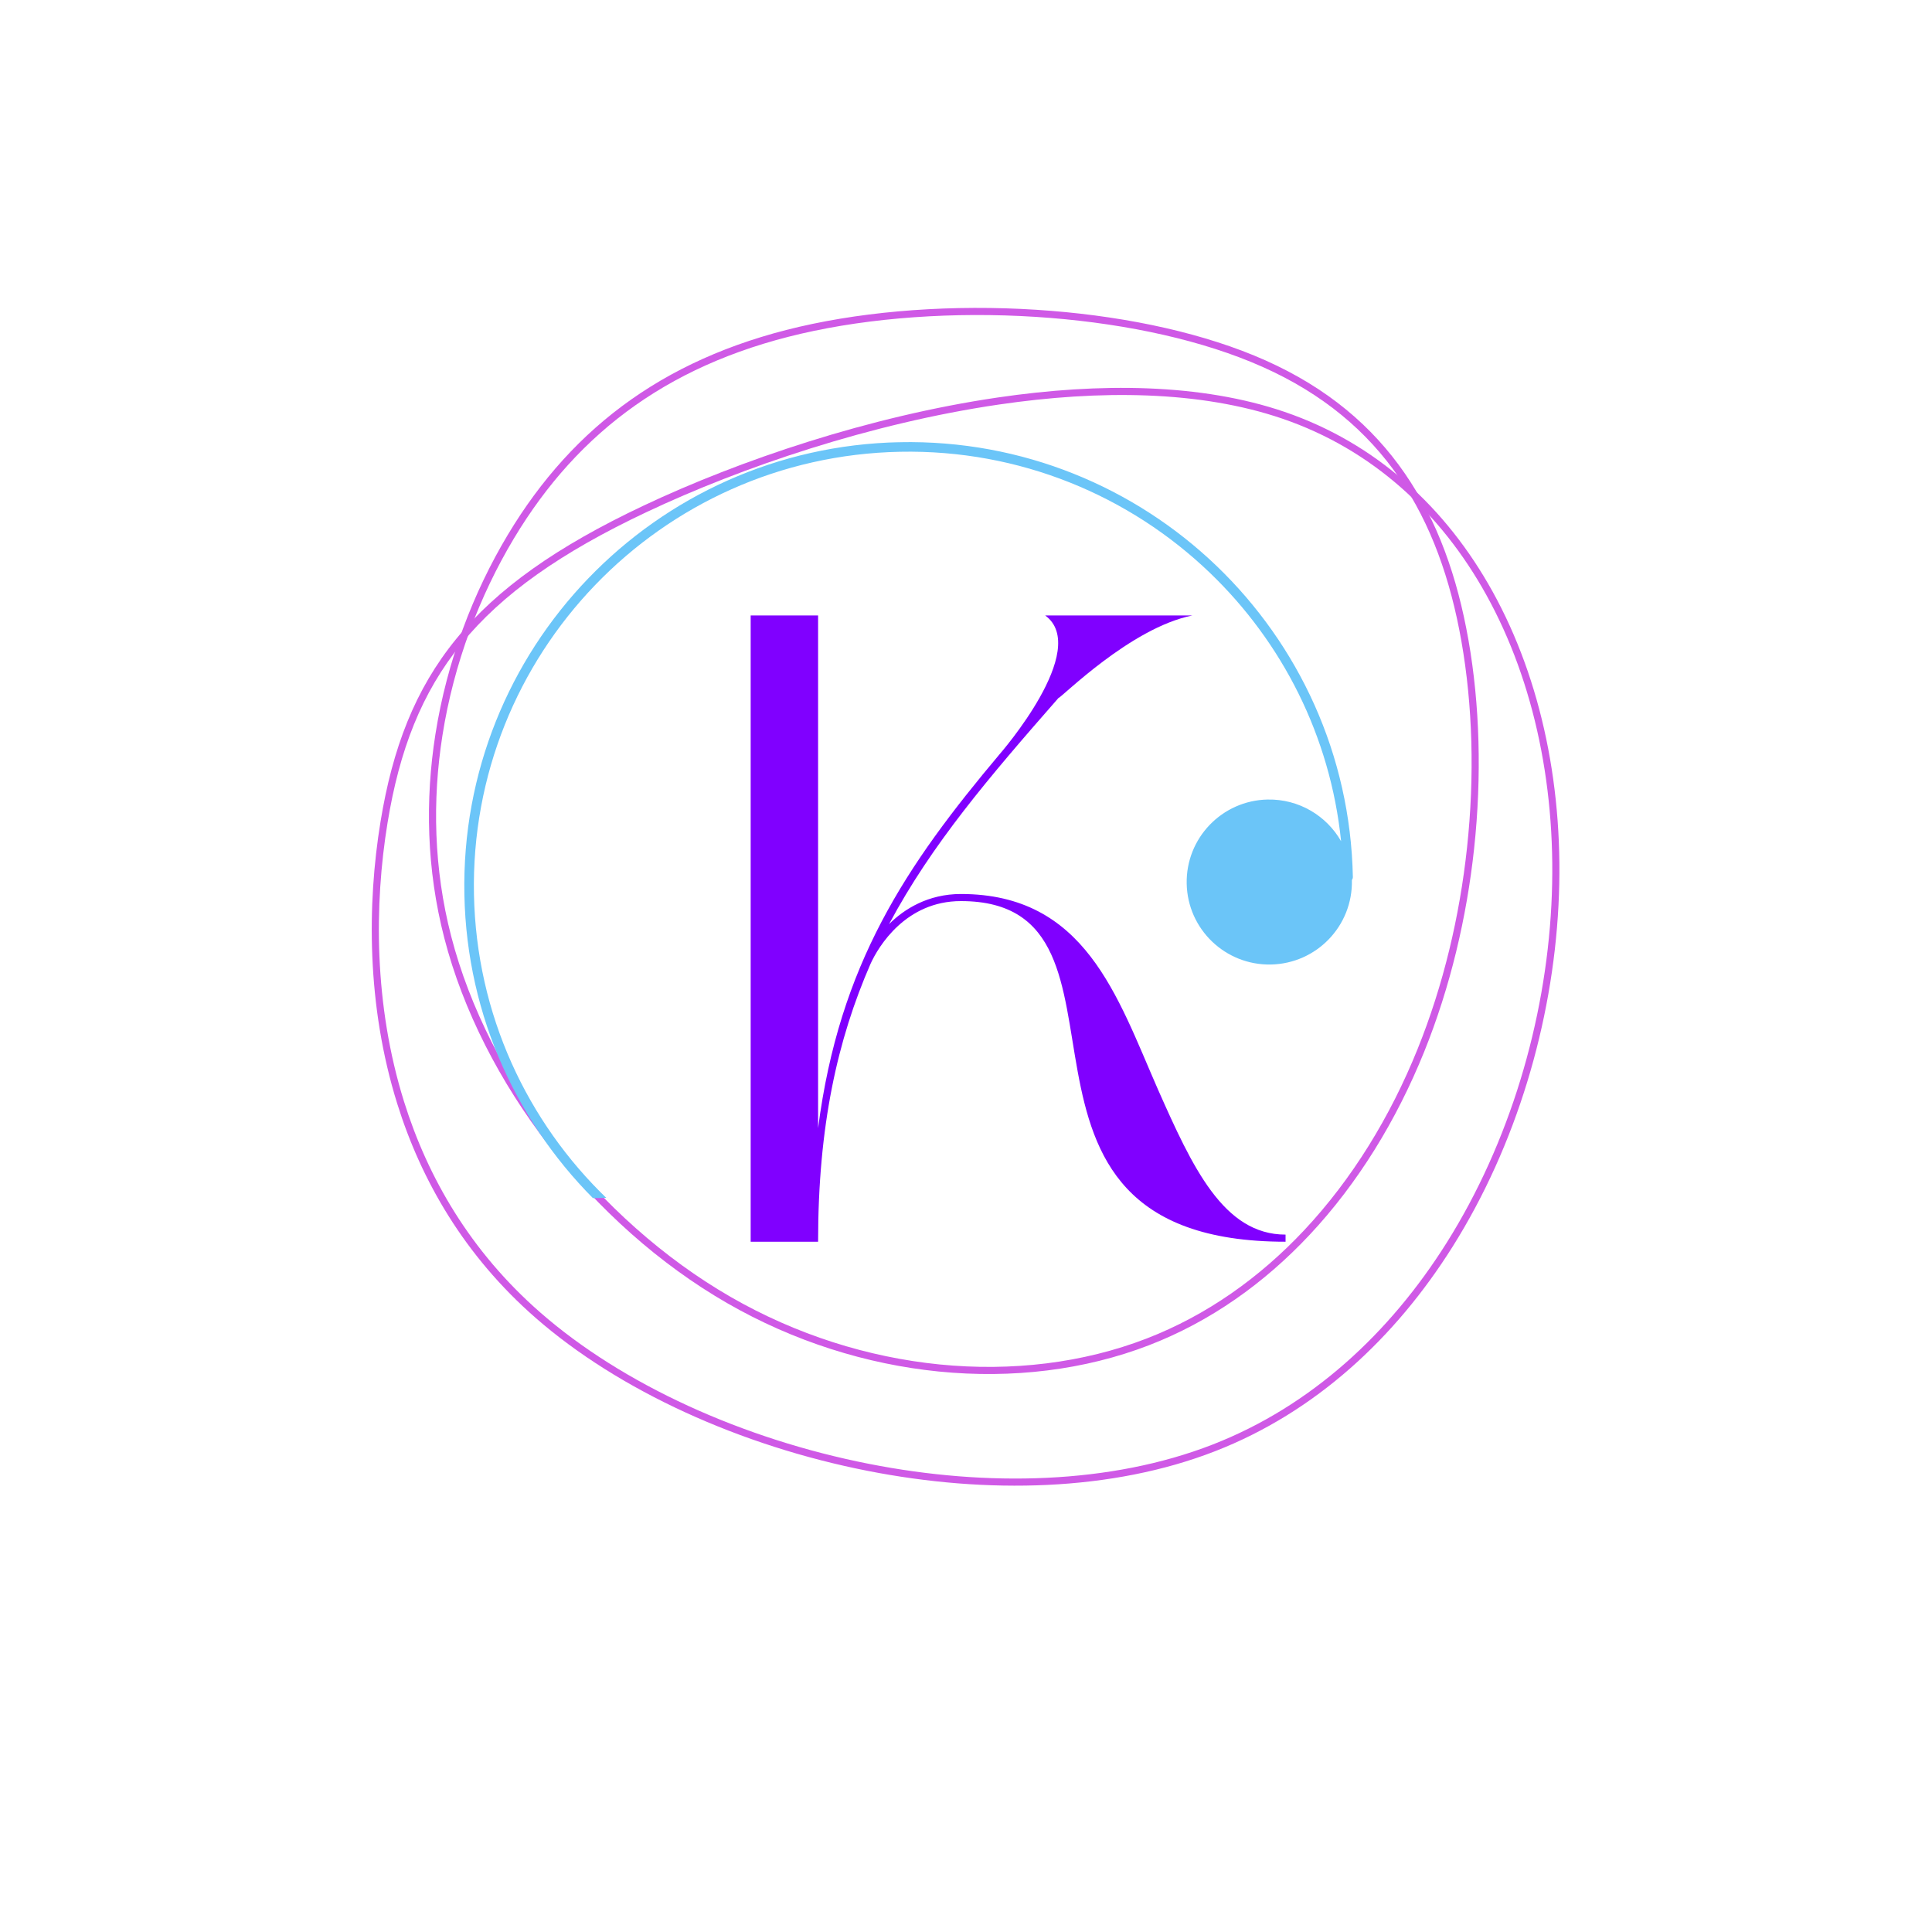 <svg xmlns="http://www.w3.org/2000/svg" xmlns:xlink="http://www.w3.org/1999/xlink" width="500" zoomAndPan="magnify" viewBox="0 0 375 375" height="500" preserveAspectRatio="xMidYMid meet" version="1.0"><defs><g/><clipPath id="5f2da91c32"><path d="M 83 59.055 L 288 59.055 L 288 267 L 83 267 Z M 83 59.055 " clip-rule="nonzero"/></clipPath><clipPath id="f7aea359e4"><path d="M 90 85 L 266 85 L 266 234 L 90 234 Z M 90 85 " clip-rule="nonzero"/></clipPath><clipPath id="63169bf364"><path d="M 88.359 87.559 L 262.328 84.086 L 265.23 229.555 L 91.266 233.031 Z M 88.359 87.559 " clip-rule="nonzero"/></clipPath><clipPath id="de76047eb1"><path d="M 88.359 87.559 L 330.562 82.723 L 335.293 319.676 L 93.094 324.512 Z M 88.359 87.559 " clip-rule="nonzero"/></clipPath></defs><path fill="#cf59e6" d="M 125.484 99.402 C 108.883 107.234 97.457 115.289 89.617 124.891 C 81.793 134.477 77.523 145.641 75.223 159.703 C 72.637 175.52 72.543 194.98 78.418 213.801 C 83.02 228.531 91.277 242.867 104.867 254.75 C 120.852 268.734 144.219 279.332 168.703 284.141 C 191.672 288.656 215.605 288.07 235.328 280.402 C 254.559 272.922 269.809 258.688 280.781 241.242 C 293.035 221.754 299.953 198.262 301.121 175.691 C 302.262 153.645 297.918 132.488 288.496 115.48 C 279.66 99.527 266.348 87.223 248.898 81.258 C 232.934 75.805 213.48 75.645 193.867 78.523 C 169.078 82.156 144.059 90.633 125.484 99.402 Z M 88.547 124.02 C 96.523 114.246 108.102 106.074 124.895 98.152 C 143.574 89.336 168.738 80.809 193.668 77.152 C 213.477 74.246 233.148 74.414 249.344 79.949 C 267.137 86.027 280.707 98.566 289.707 114.816 C 299.254 132.051 303.656 153.465 302.5 175.762 C 301.32 198.555 294.336 222.285 281.949 241.98 C 270.832 259.66 255.359 274.094 235.828 281.688 C 215.848 289.461 191.645 290.059 168.438 285.5 C 143.727 280.645 120.125 269.934 103.957 255.793 C 90.152 243.719 81.766 229.164 77.098 214.211 C 71.152 195.164 71.246 175.477 73.859 159.484 C 76.199 145.18 80.555 133.812 88.547 124.02 " fill-opacity="1" fill-rule="nonzero"/><g clip-path="url(#5f2da91c32)"><path fill="#cf59e6" d="M 99.746 104.52 C 93.105 115.602 88.086 128.73 85.879 142.742 C 83.898 155.309 84.18 168.582 87.574 181.723 C 91.168 195.621 98.242 209.379 107.656 221.531 C 117.086 233.703 128.852 244.258 141.797 251.719 C 154.598 259.098 168.559 263.453 182.34 264.836 C 196.395 266.242 210.262 264.555 222.527 259.82 C 234.258 255.289 244.535 247.965 253.18 238.742 C 262.441 228.859 269.832 216.797 275.141 203.648 C 280.16 191.223 283.32 177.832 284.746 164.562 C 286.246 150.637 285.836 136.852 283.66 124.473 C 281.543 112.418 277.754 101.711 271.566 92.719 C 265.387 83.734 256.797 76.445 245.074 71.219 C 233.555 66.082 219.004 62.93 203.938 61.715 C 188.207 60.449 171.938 61.301 157.984 64.223 C 144.352 67.074 132.934 71.906 123.355 78.645 C 113.781 85.383 106.035 94.027 99.746 104.52 Z M 84.512 142.531 C 86.75 128.332 91.836 115.031 98.559 103.812 C 104.949 93.152 112.82 84.363 122.559 77.512 C 132.289 70.668 143.875 65.762 157.703 62.867 C 171.785 59.922 188.195 59.059 204.043 60.336 C 219.254 61.559 233.965 64.75 245.641 69.957 C 257.609 75.297 266.383 82.746 272.703 91.934 C 279.02 101.105 282.875 111.996 285.027 124.234 C 287.223 136.734 287.637 150.648 286.125 164.707 C 284.684 178.098 281.492 191.617 276.426 204.164 C 271.051 217.469 263.566 229.68 254.188 239.688 C 245.406 249.059 234.961 256.5 223.027 261.105 C 210.555 265.922 196.469 267.641 182.207 266.211 C 168.234 264.812 154.086 260.395 141.109 252.918 C 128 245.363 116.098 234.688 106.562 222.379 C 97.039 210.082 89.875 196.152 86.238 182.07 C 82.789 168.734 82.504 155.27 84.512 142.531 " fill-opacity="1" fill-rule="nonzero"/></g><g fill="#8000ff" fill-opacity="1"><g transform="translate(139.678, 241.017)"><g><path d="M 46.832 -66.117 C 85.918 -66.117 47.176 0 109.848 0 L 109.848 -1.379 C 97.797 -1.379 91.77 -14.465 85.055 -29.613 C 77.137 -47.691 70.938 -67.492 46.832 -67.492 C 40.461 -67.492 35.812 -64.566 32.887 -61.641 C 41.152 -77.137 52.344 -90.223 65.773 -105.543 C 66.289 -105.543 79.719 -119.148 91.77 -121.559 L 63.188 -121.559 C 72.141 -115.016 54.406 -94.699 54.406 -94.699 C 36.156 -73.004 23.242 -53.891 19.113 -22.039 L 19.113 -121.559 L 6.027 -121.559 L 6.027 0 L 19.113 0 C 19.113 -22.555 22.898 -39.258 29.27 -53.891 C 30.82 -57.336 36.156 -66.117 46.832 -66.117 Z M 46.832 -66.117 "/></g></g></g><g clip-path="url(#f7aea359e4)"><g clip-path="url(#63169bf364)"><g clip-path="url(#de76047eb1)"><path fill="#6bc5f8" d="M 246.047 155.191 C 252.129 155.07 257.492 158.348 260.305 163.281 C 258.211 142.832 248.828 124.609 234.832 111.176 C 219.262 96.23 197.98 87.223 174.684 87.688 C 151.383 88.152 130.48 98.004 115.516 113.559 C 100.555 129.109 91.531 150.367 91.996 173.633 C 92.461 196.902 102.324 217.777 117.895 232.719 C 133.469 247.664 154.75 256.672 178.047 256.207 C 179.844 256.172 181.602 256.082 183.324 255.941 C 185.062 255.801 186.805 255.602 188.551 255.352 L 188.605 255.344 C 202.977 253.469 216.867 249.121 230.91 244.723 C 248.492 239.223 266.316 233.645 285.707 232.68 L 285.73 232.676 C 286.301 232.621 286.906 232.57 287.551 232.531 C 288.203 232.492 288.812 232.465 289.375 232.453 C 301.551 232.211 312.68 236.922 320.816 244.734 C 328.957 252.543 334.113 263.457 334.359 275.625 C 334.602 287.785 329.883 298.898 322.062 307.027 C 314.242 315.16 303.312 320.309 291.133 320.551 C 290.621 320.562 290.195 320.156 290.188 319.645 C 290.176 319.133 290.582 318.707 291.098 318.699 C 302.762 318.465 313.23 313.531 320.727 305.742 C 328.219 297.953 332.738 287.309 332.504 275.656 C 332.27 264.004 327.332 253.551 319.535 246.066 C 311.734 238.586 301.078 234.07 289.41 234.305 C 288.773 234.316 288.191 234.34 287.66 234.371 C 287.109 234.406 286.527 234.453 285.914 234.516 C 285.875 234.52 285.84 234.52 285.805 234.52 C 266.648 235.473 248.934 241.016 231.461 246.484 C 217.332 250.906 203.359 255.277 188.848 257.176 L 188.812 257.18 C 187.066 257.434 185.285 257.633 183.469 257.781 C 181.668 257.93 179.871 258.023 178.086 258.059 C 154.273 258.535 132.527 249.324 116.609 234.055 C 100.695 218.781 90.613 197.445 90.137 173.668 C 89.664 149.887 98.887 128.164 114.18 112.27 C 129.469 96.375 150.836 86.305 174.645 85.828 C 198.457 85.355 220.203 94.562 236.121 109.832 C 252.031 125.105 262.117 146.441 262.59 170.223 C 262.594 170.441 262.523 170.645 262.398 170.805 L 262.402 170.879 C 262.578 179.723 255.543 187.035 246.688 187.211 C 237.832 187.391 230.512 180.363 230.336 171.52 C 230.16 162.676 237.195 155.363 246.051 155.188 Z M 246.047 155.191 " fill-opacity="1" fill-rule="evenodd"/></g></g></g></svg>